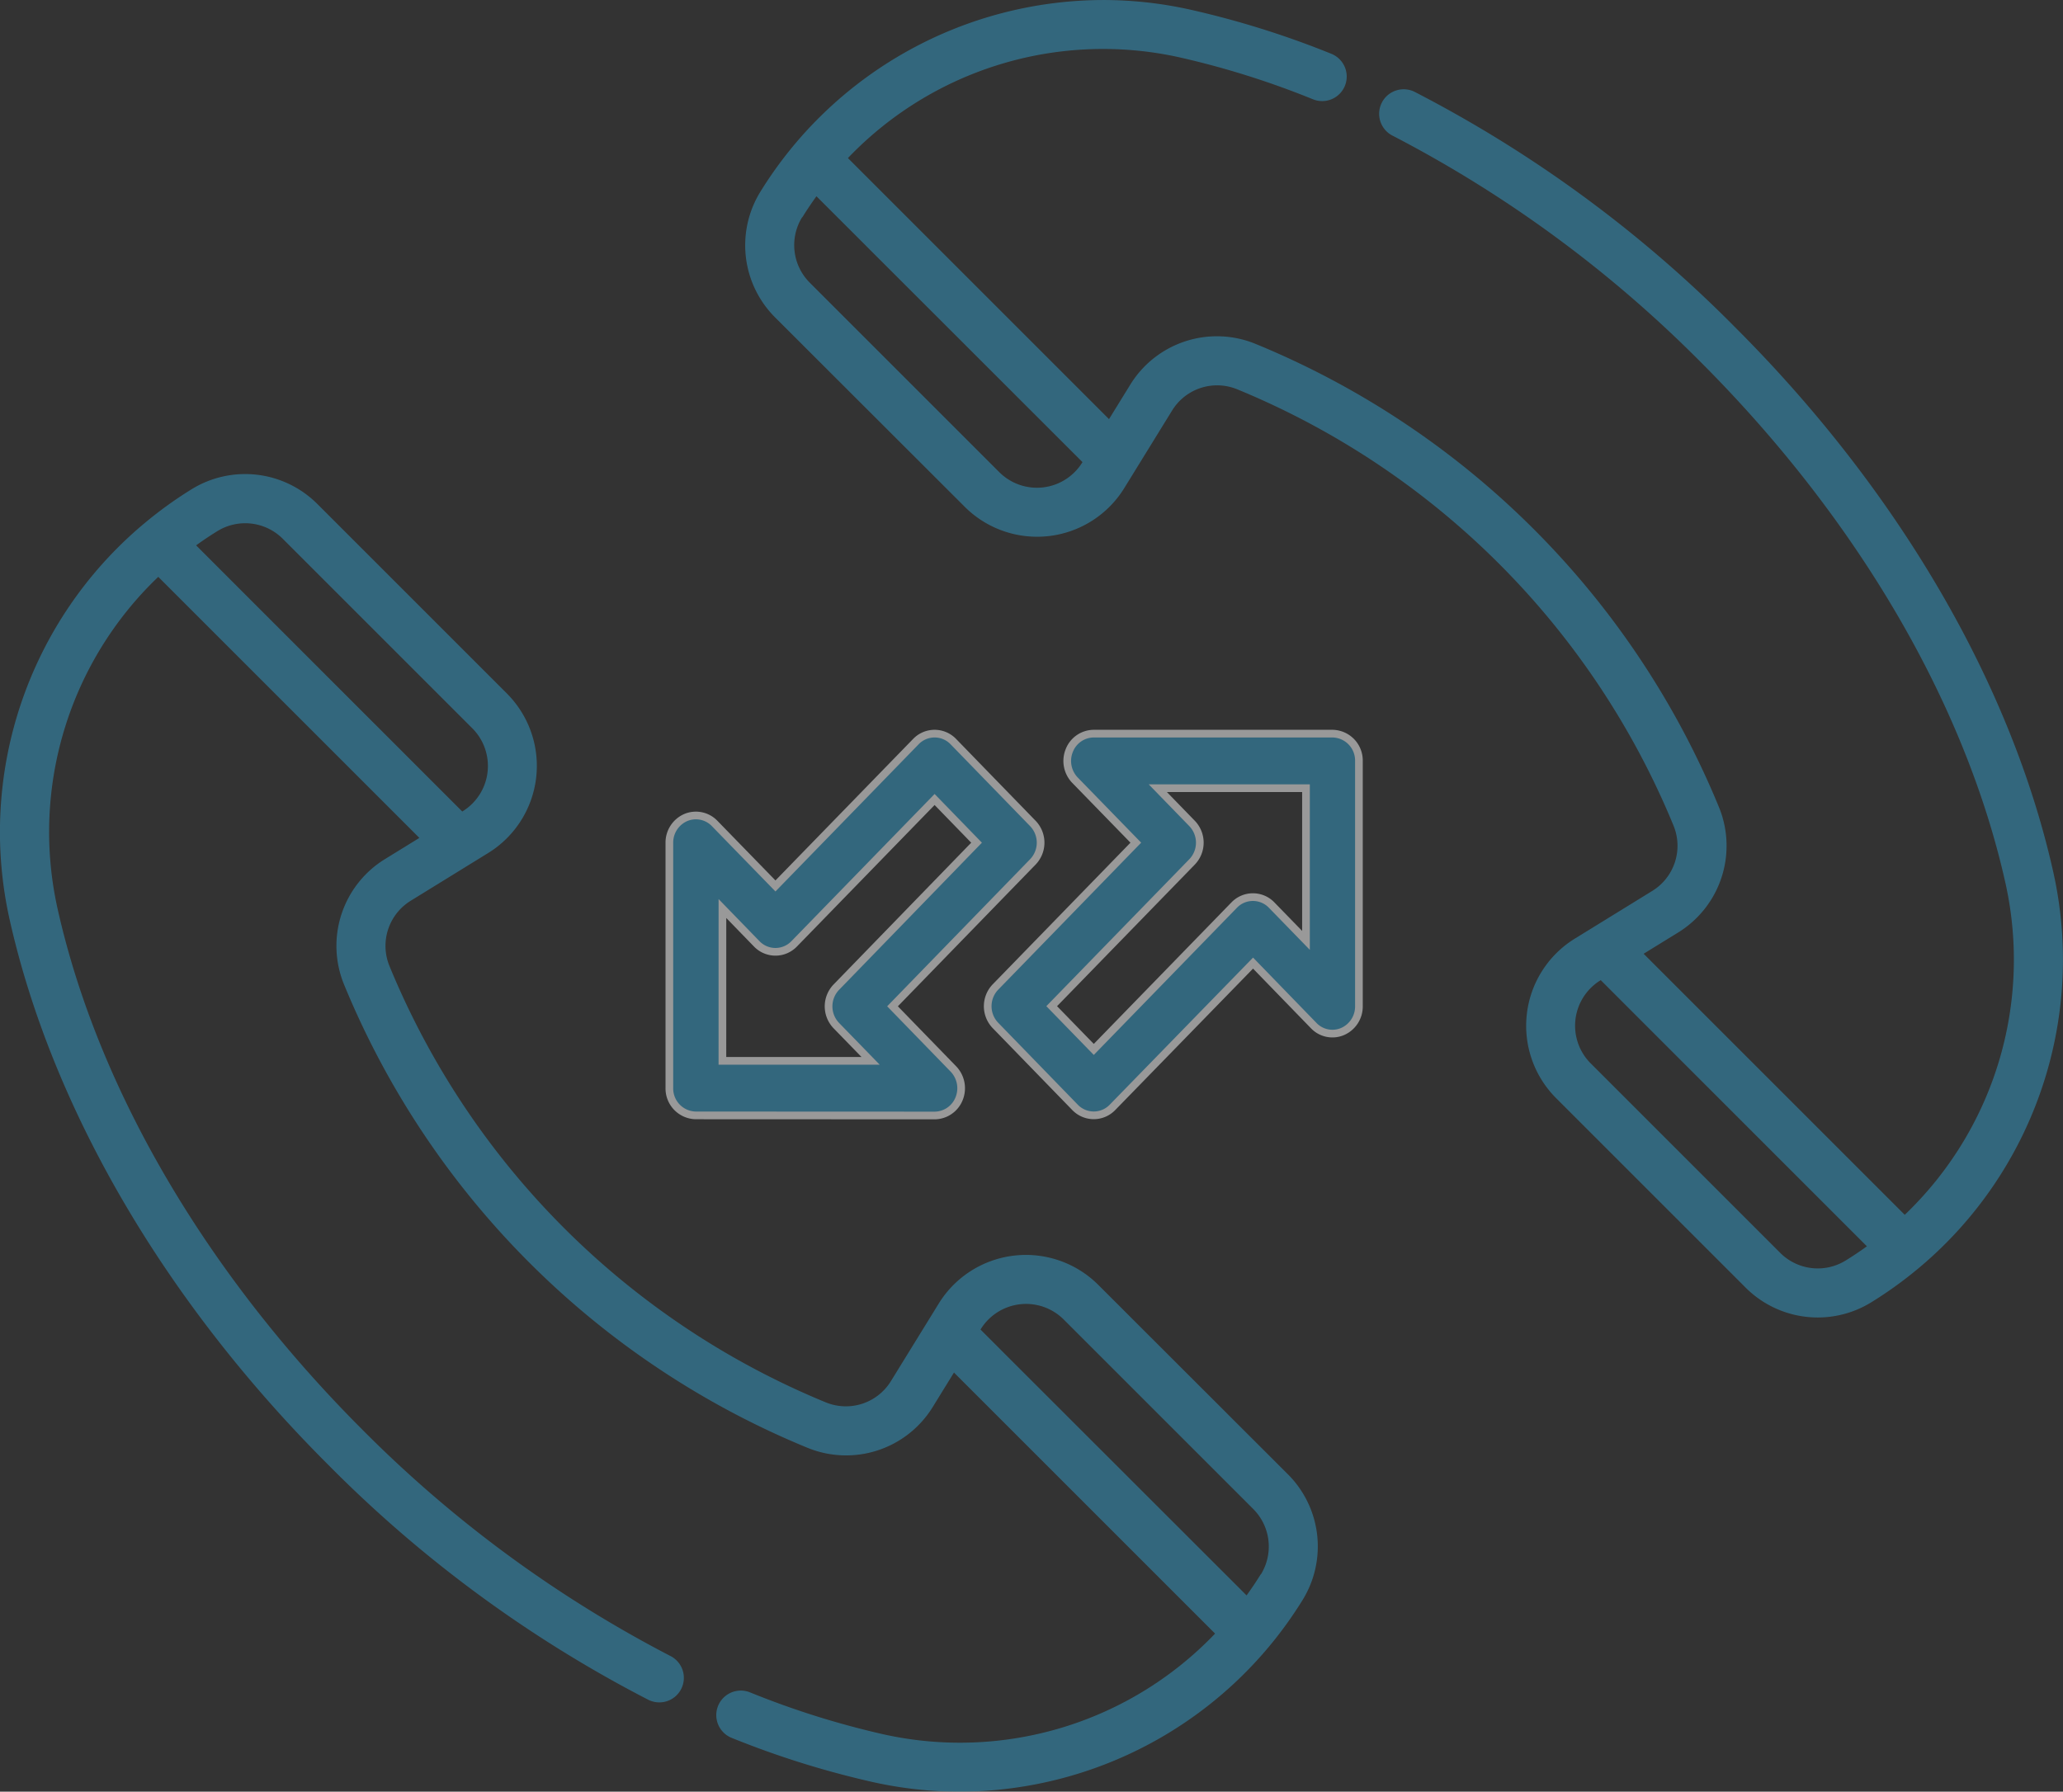 <svg xmlns="http://www.w3.org/2000/svg" width="80.586" height="70" viewBox="0 0 80.586 70"><rect x="0" y="0" width="80.586" height="70" fill="#333333" stroke="none"/><g transform="translate(0 6.831)" opacity="0.5"><path d="M15.845,14.6l-3.108-3.2a1.083,1.083,0,0,1,0-1.5l5.484-5.64L15.845,1.819A1.084,1.084,0,0,1,15.622.659,1.034,1.034,0,0,1,16.578,0H25.9a1.05,1.05,0,0,1,1.036,1.066v9.587a1.067,1.067,0,0,1-.638.985,1.01,1.01,0,0,1-1.129-.232L22.8,8.965,17.311,14.6a1.016,1.016,0,0,1-1.466,0ZM20.419,3.51a1.083,1.083,0,0,1,0,1.5l-5.484,5.638,1.644,1.69L22.062,6.7a1.015,1.015,0,0,1,1.466,0l1.34,1.378V2.132H19.08ZM1.036,14.915A1.051,1.051,0,0,1,0,13.85V4.261a1.066,1.066,0,0,1,.64-.983,1.016,1.016,0,0,1,1.129.232L4.144,5.951,9.628.313a1.015,1.015,0,0,1,1.466,0L14.2,3.51a1.083,1.083,0,0,1,0,1.5L8.717,10.653,11.094,13.1a1.088,1.088,0,0,1,.225,1.161,1.038,1.038,0,0,1-.958.658Zm1.036-2.131H7.861l-1.34-1.378a1.083,1.083,0,0,1,0-1.5L12,4.261,10.361,2.573,4.877,8.211a1.015,1.015,0,0,1-1.466,0L2.073,6.833Z" transform="translate(26.147 21.832)" fill="#349cc8" stroke="#fff" stroke-width="0.3"/><path d="M42.9,67.692a4,4,0,0,0-6.229.729l-1.864,3.024a2.065,2.065,0,0,1-2.553.837A31.292,31.292,0,0,1,15.217,55.245a2.071,2.071,0,0,1,.833-2.564l3.022-1.863a4,4,0,0,0,.729-6.229l-7.4-7.4a3.983,3.983,0,0,0-4.924-.576,15.8,15.8,0,0,0-1.843,1.332c-.019.015-.038.03-.057.047a15.706,15.706,0,0,0-5.207,15.4C2.016,60.764,6.427,68.331,12.8,74.7A49.5,49.5,0,0,0,25.3,83.89a.958.958,0,1,0,.869-1.707,48.26,48.26,0,0,1-12.02-8.839C8.036,67.23,3.808,60,2.244,52.975A13.784,13.784,0,0,1,6.182,40.03l10.2,10.2-1.334.822a3.979,3.979,0,0,0-1.6,4.926A33.206,33.206,0,0,0,31.529,74.052a3.974,3.974,0,0,0,4.913-1.6l.823-1.335,10.2,10.2a13.784,13.784,0,0,1-12.945,3.938,33.518,33.518,0,0,1-5.24-1.648.958.958,0,0,0-.718,1.776A35.419,35.419,0,0,0,34.1,87.119a15.607,15.607,0,0,0,3.4.374,15.776,15.776,0,0,0,13.378-7.482,3.983,3.983,0,0,0-.576-4.924ZM7.66,38.8c.267-.193.542-.378.826-.553a2.074,2.074,0,0,1,2.564.3l7.4,7.4a2.082,2.082,0,0,1-.38,3.244l-.013.008ZM49.248,79l0,0c-.175.284-.36.558-.553.826L38.3,69.438l.008-.012a2.082,2.082,0,0,1,3.244-.38l7.4,7.4a2.074,2.074,0,0,1,.3,2.561Z" transform="translate(0 -24.324)" fill="#349cc8"/><path d="M42.9,31.674a4,4,0,0,0-6.229.729l-1.864,3.024a2.065,2.065,0,0,1-2.553.837A31.292,31.292,0,0,1,15.217,19.227a2.071,2.071,0,0,1,.833-2.564L19.073,14.8A4,4,0,0,0,19.8,8.571l-7.4-7.4A3.983,3.983,0,0,0,7.481.6,15.8,15.8,0,0,0,5.638,1.93c-.019.015-.038.03-.057.047a15.706,15.706,0,0,0-5.207,15.4C2.016,24.746,6.428,32.313,12.8,38.68A49.5,49.5,0,0,0,25.3,47.872a.958.958,0,1,0,.869-1.707,48.26,48.26,0,0,1-12.02-8.839C8.036,31.212,3.808,23.979,2.244,16.957A13.784,13.784,0,0,1,6.182,4.012l10.2,10.2-1.334.822a3.979,3.979,0,0,0-1.6,4.926A33.206,33.206,0,0,0,31.529,38.034a3.974,3.974,0,0,0,4.913-1.6l.823-1.335,10.2,10.2a13.784,13.784,0,0,1-12.945,3.938,33.517,33.517,0,0,1-5.24-1.648.958.958,0,0,0-.718,1.776A35.418,35.418,0,0,0,34.1,51.1a15.607,15.607,0,0,0,3.4.374,15.776,15.776,0,0,0,13.378-7.482,3.983,3.983,0,0,0-.576-4.924ZM7.66,2.782c.267-.193.542-.378.826-.553a2.074,2.074,0,0,1,2.564.3l7.4,7.4a2.082,2.082,0,0,1-.38,3.244l-.013.008Zm41.587,40.2,0,0c-.175.284-.36.558-.553.826L38.3,33.42l.008-.012a2.082,2.082,0,0,1,3.244-.38l7.4,7.4a2.074,2.074,0,0,1,.3,2.561Z" transform="translate(80.586 44.644) rotate(180)" fill="#349cc8"/></g></svg>
